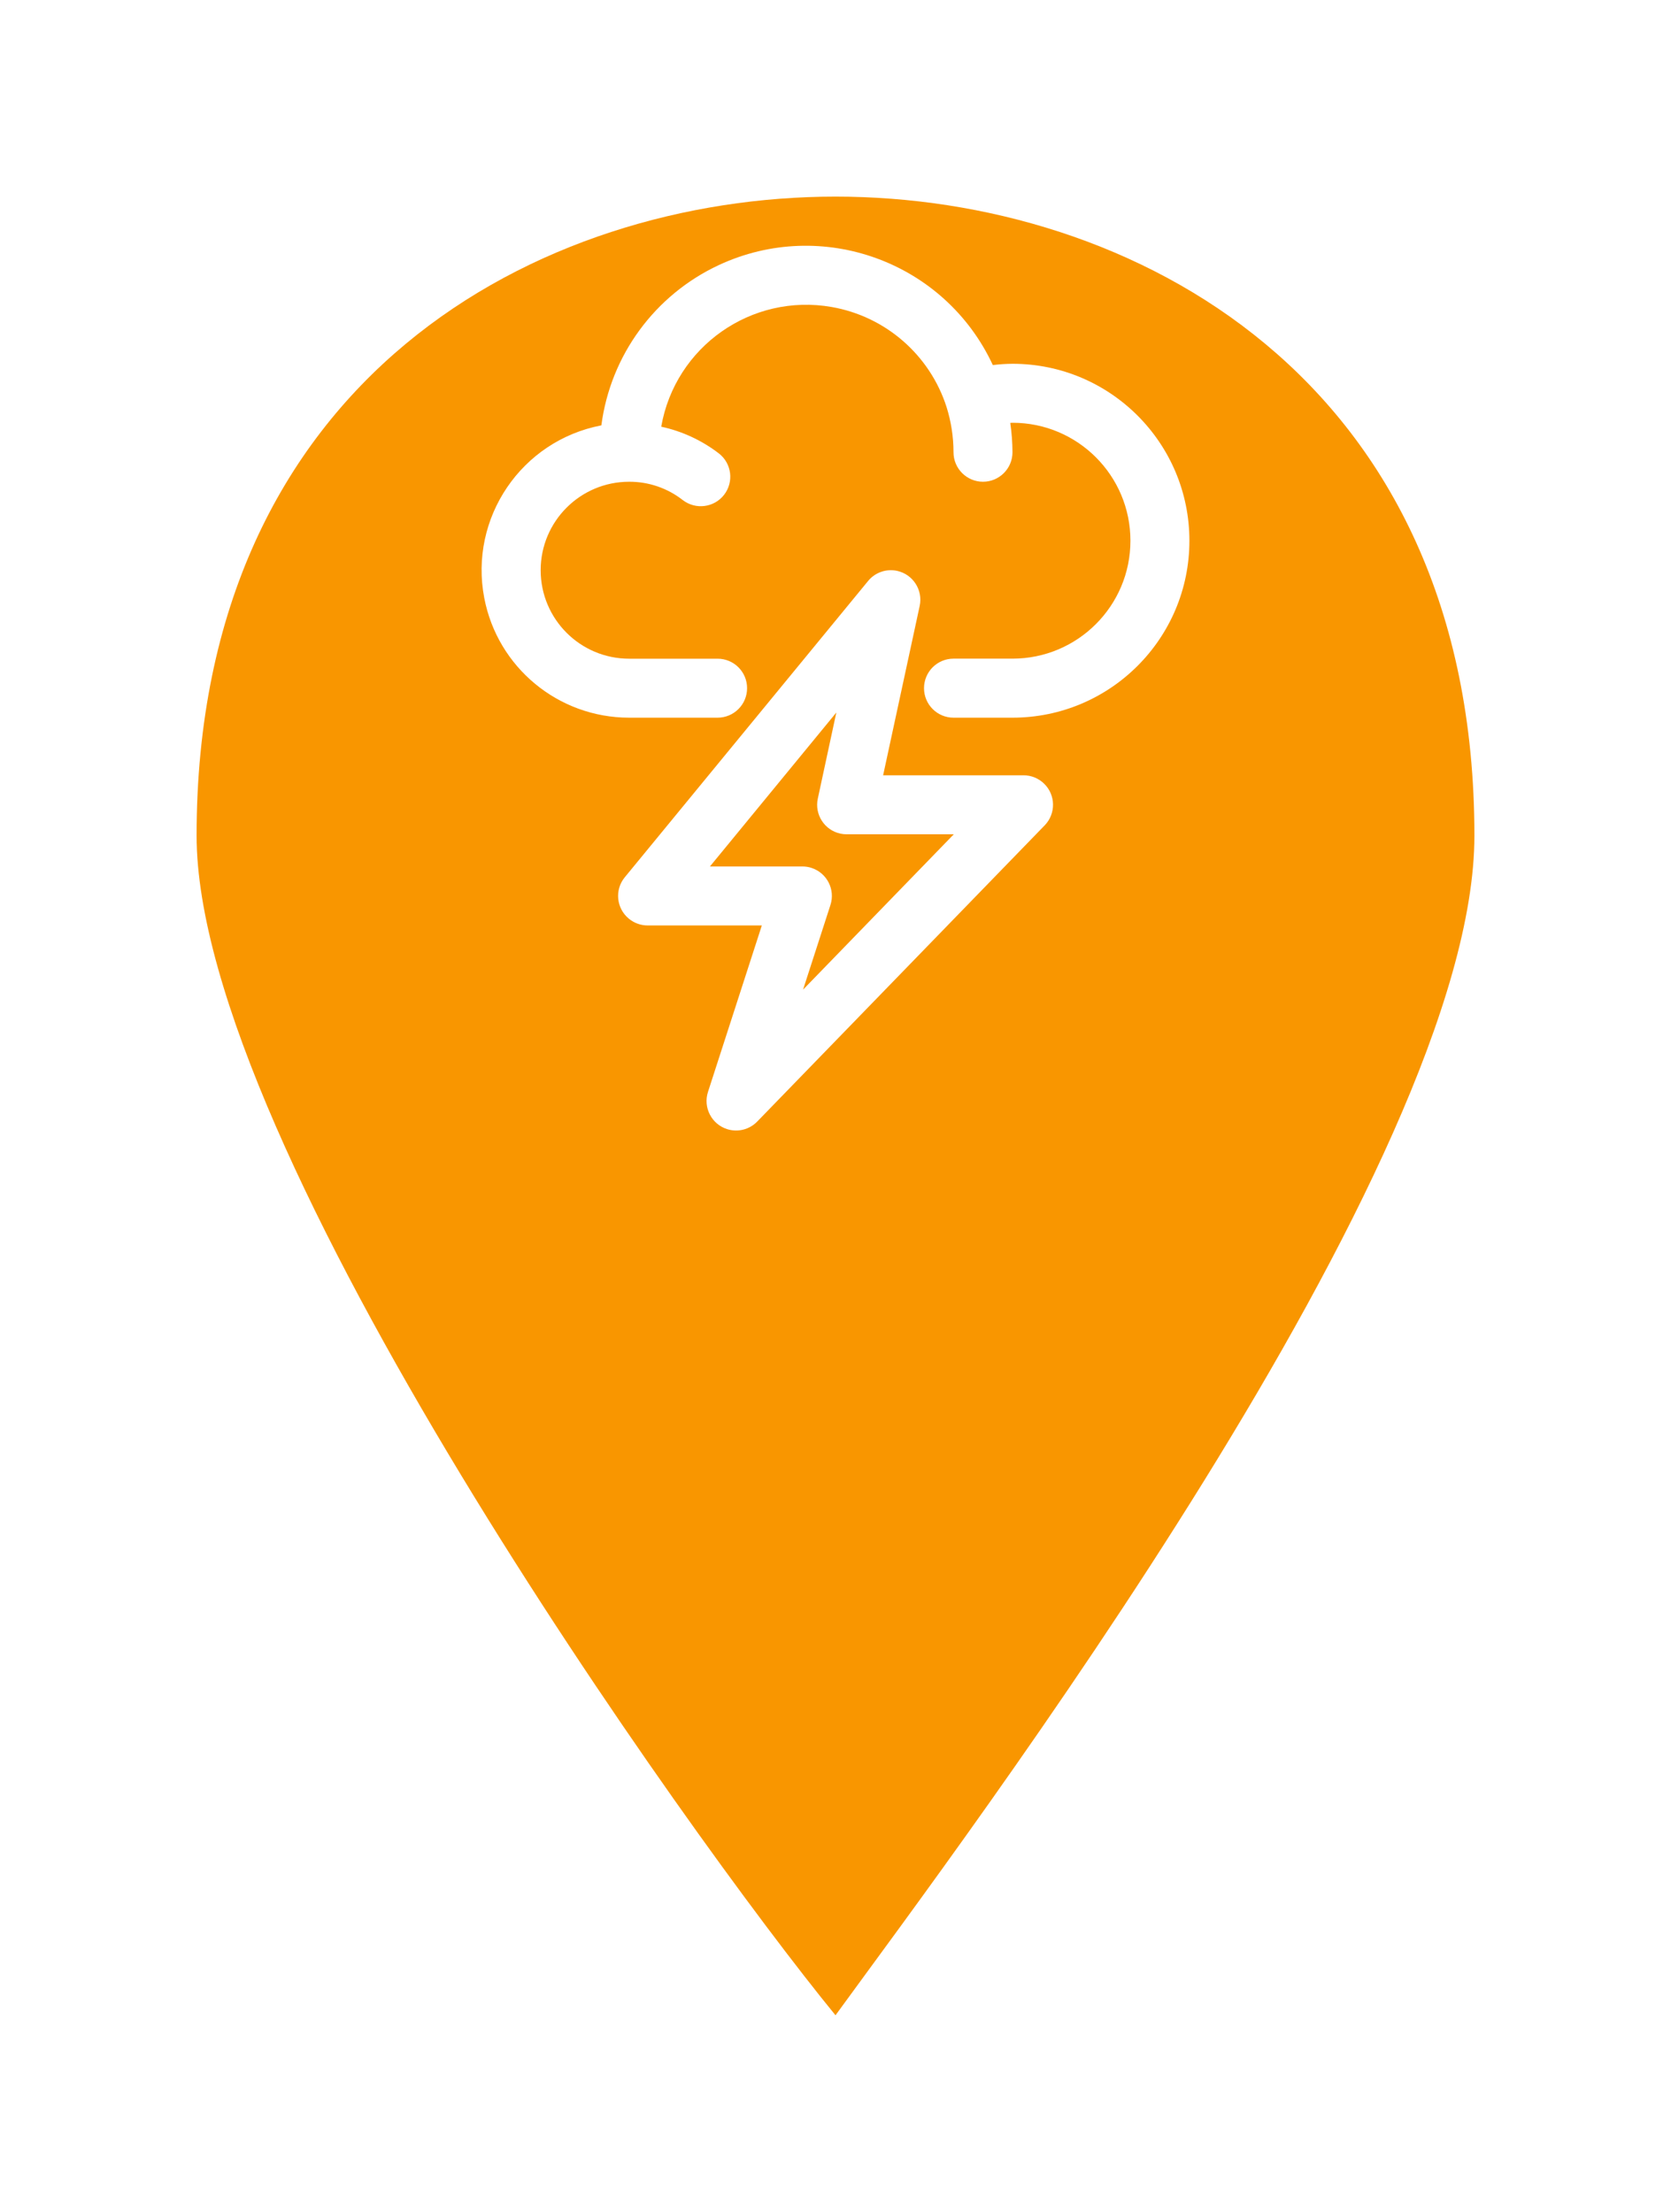 <svg width="34" height="45" viewBox="0 0 34 45" fill="none" xmlns="http://www.w3.org/2000/svg">
<g filter="url(#filter0_d_1_1330)">
<path d="M17 0C11 0 4 3.667 4 13C4 19.333 14 33.333 17 37C19.667 33.333 30 19.667 30 13C30 3.667 23 0 17 0Z" fill="#F99600"/>
</g>
<g clip-path="url(#clip0_1_1330)">
<path d="M20.601 7.401C20.467 7.402 20.333 7.411 20.201 7.427C19.224 5.326 16.729 4.415 14.628 5.392C13.325 5.998 12.422 7.229 12.236 8.654C10.609 8.965 9.542 10.537 9.853 12.164C10.123 13.579 11.361 14.601 12.801 14.601H14.601C14.933 14.601 15.201 14.332 15.201 14.001C15.201 13.669 14.933 13.401 14.601 13.401H12.801C11.807 13.401 11.001 12.595 11.001 11.601C11.001 10.607 11.807 9.801 12.801 9.801C13.196 9.799 13.58 9.93 13.891 10.173C14.153 10.376 14.53 10.328 14.733 10.067C14.936 9.805 14.889 9.428 14.627 9.225C14.281 8.959 13.88 8.773 13.454 8.681C13.739 7.05 15.293 5.96 16.923 6.246C18.02 6.438 18.92 7.222 19.26 8.282C19.353 8.579 19.401 8.889 19.401 9.201C19.401 9.532 19.67 9.801 20.001 9.801C20.332 9.801 20.601 9.532 20.601 9.201C20.6 9.001 20.585 8.801 20.556 8.604C20.571 8.603 20.586 8.601 20.601 8.601C21.927 8.601 23.001 9.675 23.001 11.001C23.001 12.326 21.926 13.4 20.601 13.4H19.401C19.07 13.4 18.801 13.669 18.801 14.001C18.801 14.332 19.07 14.601 19.401 14.601H20.601C22.589 14.601 24.201 12.989 24.201 11.001C24.201 9.013 22.589 7.401 20.601 7.401Z" fill="white"/>
<path d="M20.826 15.773H17.969L18.713 12.327C18.782 12.003 18.576 11.684 18.253 11.614C18.033 11.567 17.805 11.646 17.663 11.82L12.713 17.847C12.502 18.103 12.54 18.481 12.796 18.691C12.903 18.779 13.037 18.828 13.176 18.828H15.501L14.405 22.216C14.304 22.531 14.477 22.869 14.792 22.971C15.009 23.041 15.248 22.982 15.407 22.818L21.257 16.791C21.487 16.553 21.482 16.173 21.244 15.943C21.132 15.834 20.982 15.773 20.826 15.773ZM16.34 20.134L16.897 18.412C16.999 18.097 16.826 17.759 16.511 17.657C16.451 17.637 16.389 17.628 16.326 17.628H14.445L17.017 14.496L16.64 16.247C16.57 16.571 16.776 16.89 17.099 16.96C17.141 16.969 17.183 16.973 17.226 16.973H19.407L16.34 20.134Z" fill="white"/>
</g>
<defs>
<filter id="filter0_d_1_1330" x="0" y="0" width="34" height="45" filterUnits="userSpaceOnUse" color-interpolation-filters="sRGB">
<feFlood flood-opacity="0" result="BackgroundImageFix"/>
<feColorMatrix in="SourceAlpha" type="matrix" values="0 0 0 0 0 0 0 0 0 0 0 0 0 0 0 0 0 0 127 0" result="hardAlpha"/>
<feOffset dy="4"/>
<feGaussianBlur stdDeviation="2"/>
<feComposite in2="hardAlpha" operator="out"/>
<feColorMatrix type="matrix" values="0 0 0 0 0 0 0 0 0 0 0 0 0 0 0 0 0 0 0.25 0"/>
<feBlend mode="normal" in2="BackgroundImageFix" result="effect1_dropShadow_1_1330"/>
<feBlend mode="normal" in="SourceGraphic" in2="effect1_dropShadow_1_1330" result="shape"/>
</filter>
<clipPath id="clip0_1_1330">
<rect width="18" height="18" fill="white" transform="translate(8 5)"/>
</clipPath>
</defs>
</svg>

